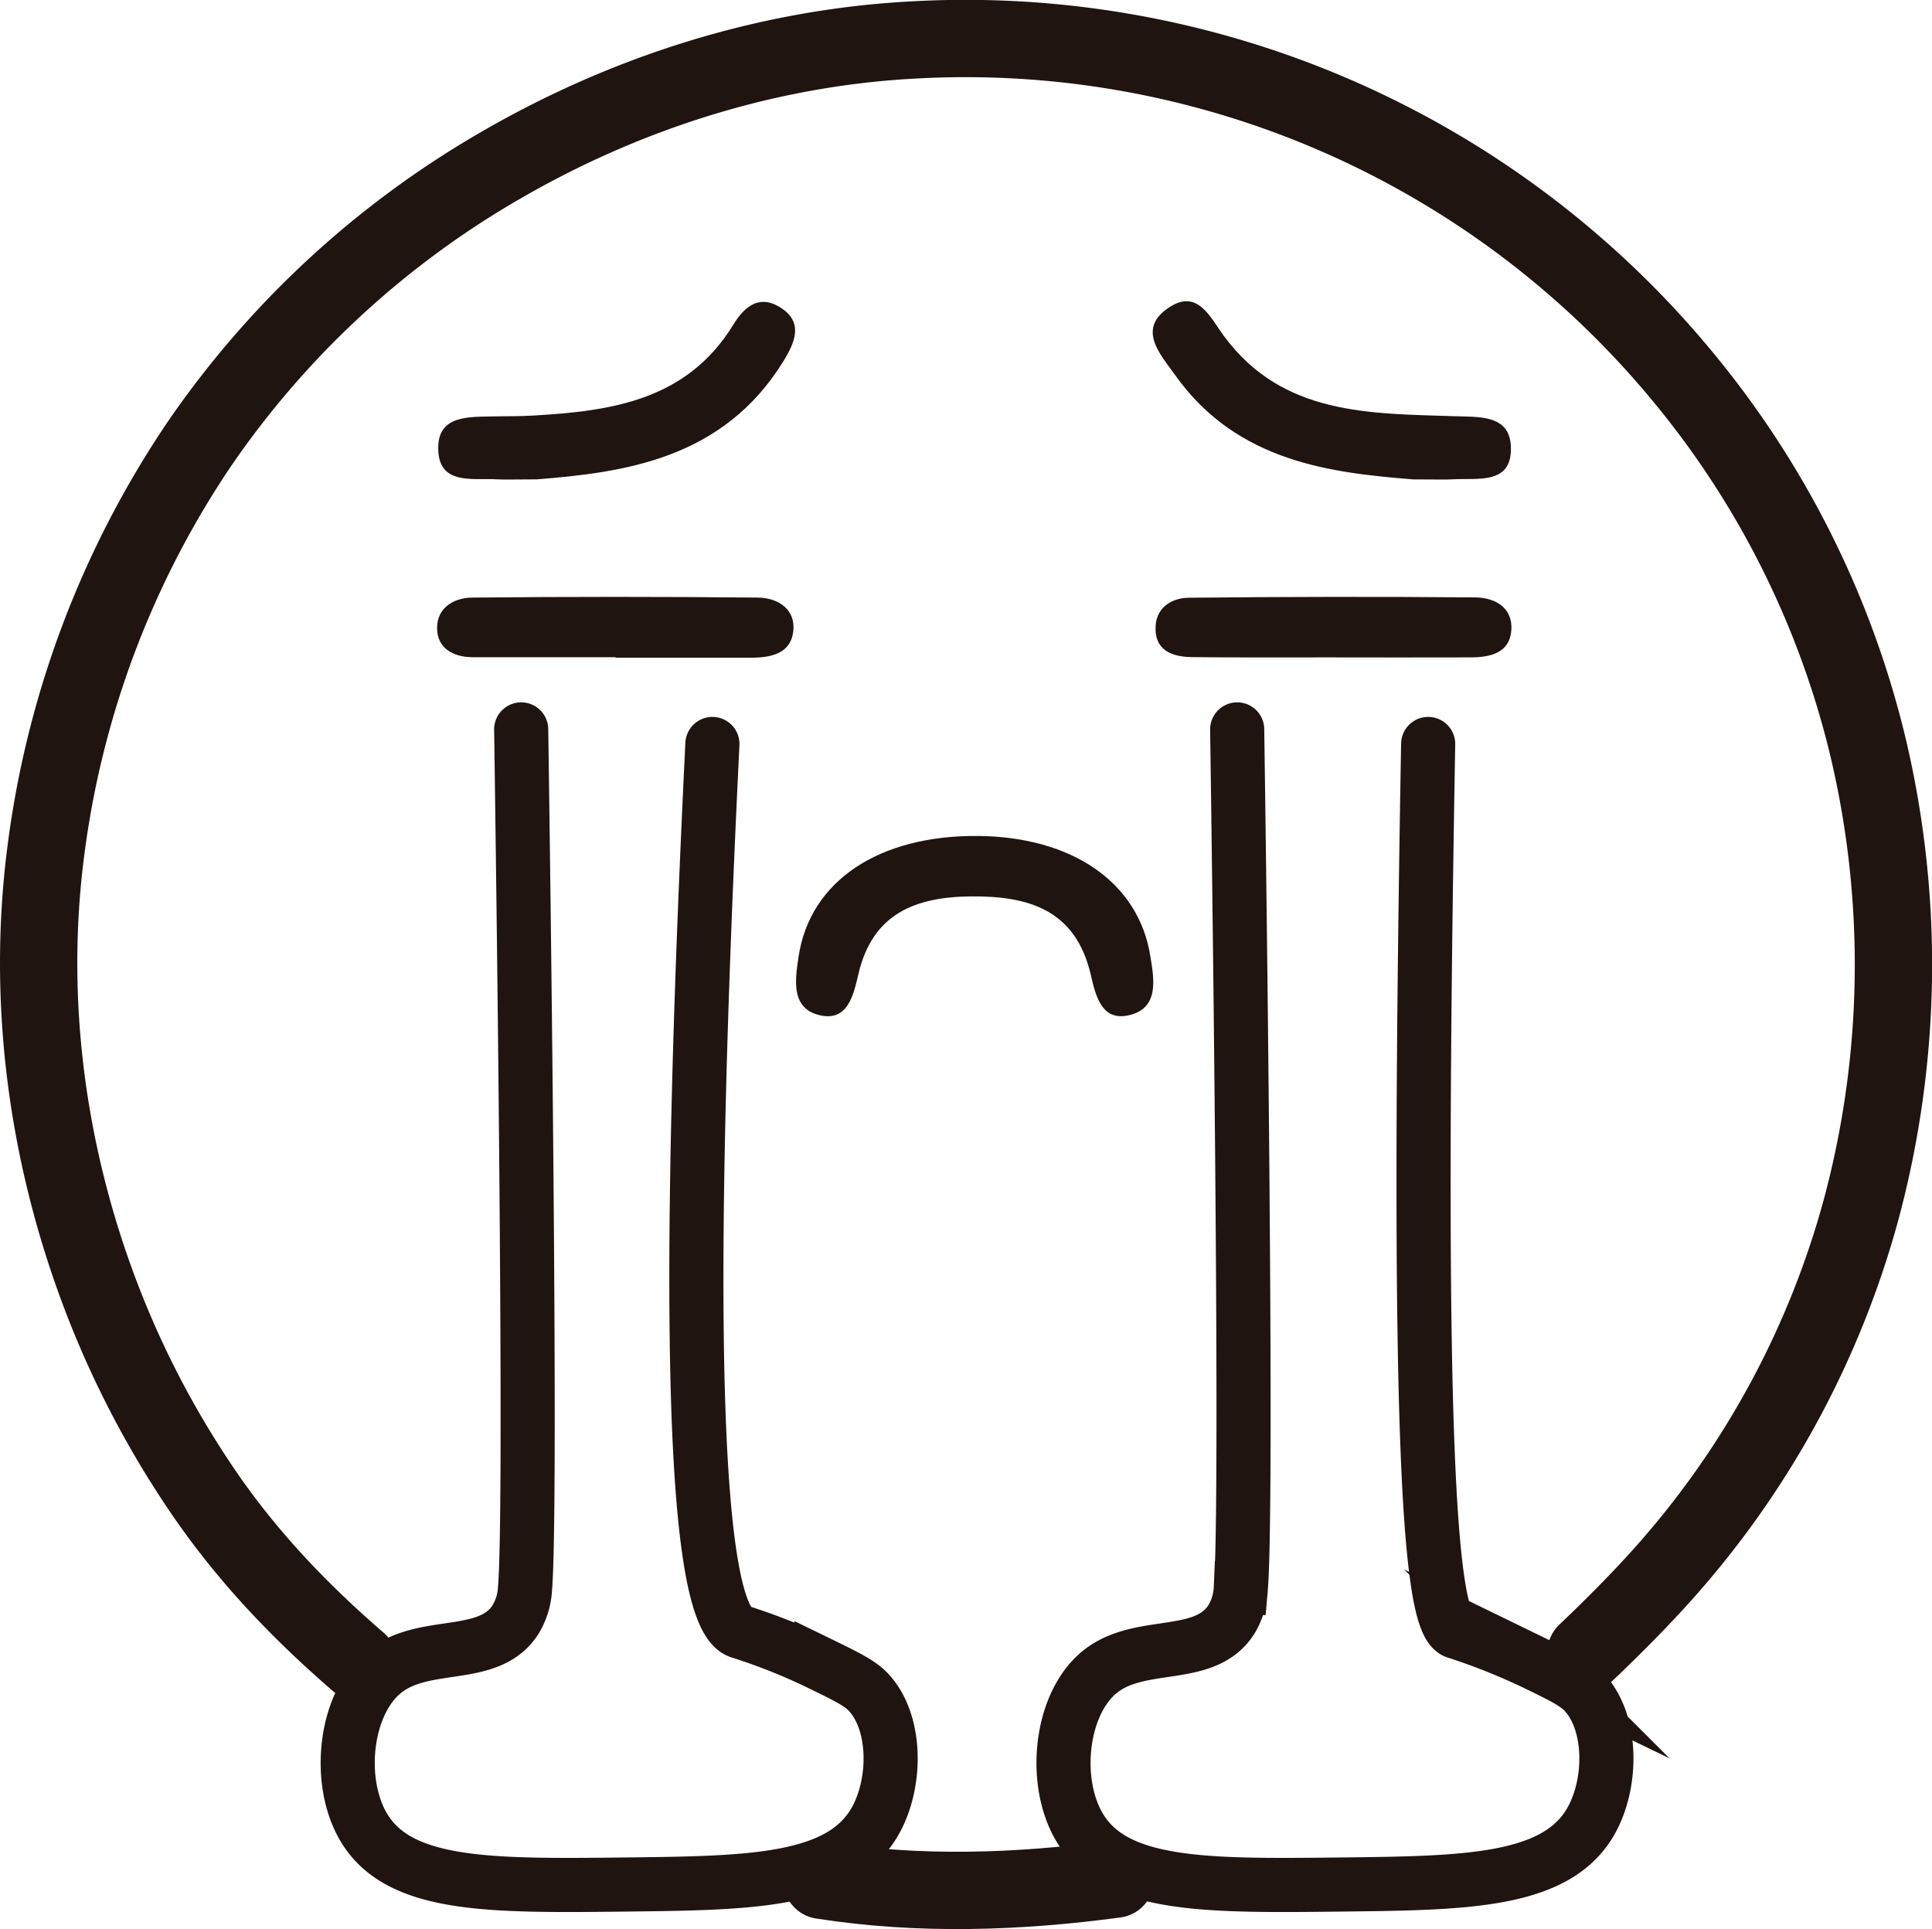 <svg xmlns="http://www.w3.org/2000/svg" viewBox="0 0 499.84 499.07"><defs><style>.a{fill:#1f140f;}.b,.c,.d{fill:none;stroke:#1f140f;stroke-miterlimit:10;}.b,.d{stroke-linecap:round;}.b,.c{stroke-width:20px;}.d{stroke-width:14px;}</style></defs><path class="a" d="M252.94,216.45c24.34.21,41.54,12,44.57,31,1,6,2.41,13.61-5.61,15.4-7,1.55-8.52-5.09-9.79-10.55-3.89-16.62-15.85-20.36-31-20.22-14.52.14-25.46,4.56-29.08,20-1.29,5.49-2.73,12.17-9.63,10.83-8-1.57-6.78-9.22-5.88-15.23C209.47,228.09,227.28,216.23,252.94,216.45Z" transform="translate(0.08 -0.18)"/><path class="a" d="M365.49,124.2c-20.79-1.71-45.46-4.28-61.6-27.06-3.71-5.24-10.05-11.9-1.42-17.49,7.4-4.8,10.6,2.75,14.17,7.56,15.17,20.45,37.61,19.92,59.6,20.65,6.17.21,14.09-.44,14.55,7.57.6,10.25-8.42,8.38-15,8.75C373.76,124.3,371.7,124.2,365.49,124.2Z" transform="translate(0.08 -0.18)"/><path class="a" d="M138.83,124.19c-6.11,0-8.17.11-10.22,0-6.5-.4-15.51,1.71-15.31-8.43.16-8.19,8-7.7,14.22-7.85,3.42-.08,6.85,0,10.27-.22,20.27-1.15,39.81-3.92,51.81-23.45,2.68-4.37,6.35-7.89,11.76-4.78,6.6,3.79,4.32,9.15,1.29,14.08C187,119.05,161.22,122.4,138.83,124.19Z" transform="translate(0.08 -0.18)"/><path class="a" d="M159.18,170.2q-18.5,0-37,0c-4.58,0-8.61-2-9.11-6.48-.65-5.82,3.75-8.88,9-8.94q37-.37,73.94,0c5.24.05,9.86,3.07,9.13,8.83s-5.92,6.73-11,6.72c-11.65,0-23.29,0-34.93,0Z" transform="translate(0.08 -0.18)"/><path class="a" d="M343.28,170.25c-11.65,0-23.31.06-35-.07-5.23-.07-9.77-1.8-9.38-8.11.3-4.89,4.34-7.2,8.55-7.25q37-.4,74-.09c5.15,0,9.92,2.58,9.47,8.52s-5.55,7-10.66,7Q361.79,170.29,343.28,170.25Z" transform="translate(0.08 -0.18)"/><path class="b" d="M92.56,430.07c-15.16-13.11-28.43-27-39.8-43.55A244.55,244.55,0,0,1,26,335.39C12.09,298.81,6.75,259.21,11.78,220.33a243,243,0,0,1,39.7-105.26,239.6,239.6,0,0,1,78-72.13c32.49-18.83,69-30.4,106.58-32.41a240.58,240.58,0,0,1,199,86.83,236.62,236.62,0,0,1,48.24,96.51,244.1,244.1,0,0,1-1.87,119.19,233.18,233.18,0,0,1-50.74,93.75c-6.5,7.29-13.4,14.21-20.47,20.94" transform="translate(0.08 -0.18)"/><path class="b" d="M99.25,436.12" transform="translate(0.08 -0.18)"/><path class="b" d="M288.49,486.32c-25.14,3.39-50.81,4.25-75.94.3" transform="translate(0.08 -0.18)"/><path class="c" d="M312,481.39" transform="translate(0.08 -0.18)"/><path class="c" d="M400.94,436" transform="translate(0.08 -0.18)"/><path class="d" d="M134.76,188.88c.34,23,2.85,200,1,222.12a17.33,17.33,0,0,1-2.36,8c-6.89,11.14-23.77,5.17-34.26,13.82-10,8.22-12.13,27.94-5.27,39.83,9.08,15.73,32.68,15.46,68.24,15.06,31.51-.36,54.88-.63,64-16,5.69-9.61,6-25.36-1.27-33.5-2.2-2.46-5.62-4.16-12.38-7.45a154.63,154.63,0,0,0-21.17-8.47c-9-2.92-16-47-7.06-229.64" transform="translate(0.08 -0.18)"/><path class="d" d="M320,188.88c.33,23,2.84,200,.94,222.12a17.31,17.31,0,0,1-2.35,8c-6.9,11.14-23.78,5.17-34.26,13.82-10,8.22-12.13,27.94-5.27,39.83,9.08,15.73,32.67,15.46,68.23,15.06,31.52-.36,54.89-.63,64-16,5.7-9.61,6-25.36-1.27-33.5-2.2-2.46-5.62-4.16-12.38-7.45a163.87,163.87,0,0,0-21.17-8.47c-6.58-2.69-10.3-46.45-7.06-229.64" transform="translate(0.08 -0.18)"/></svg>